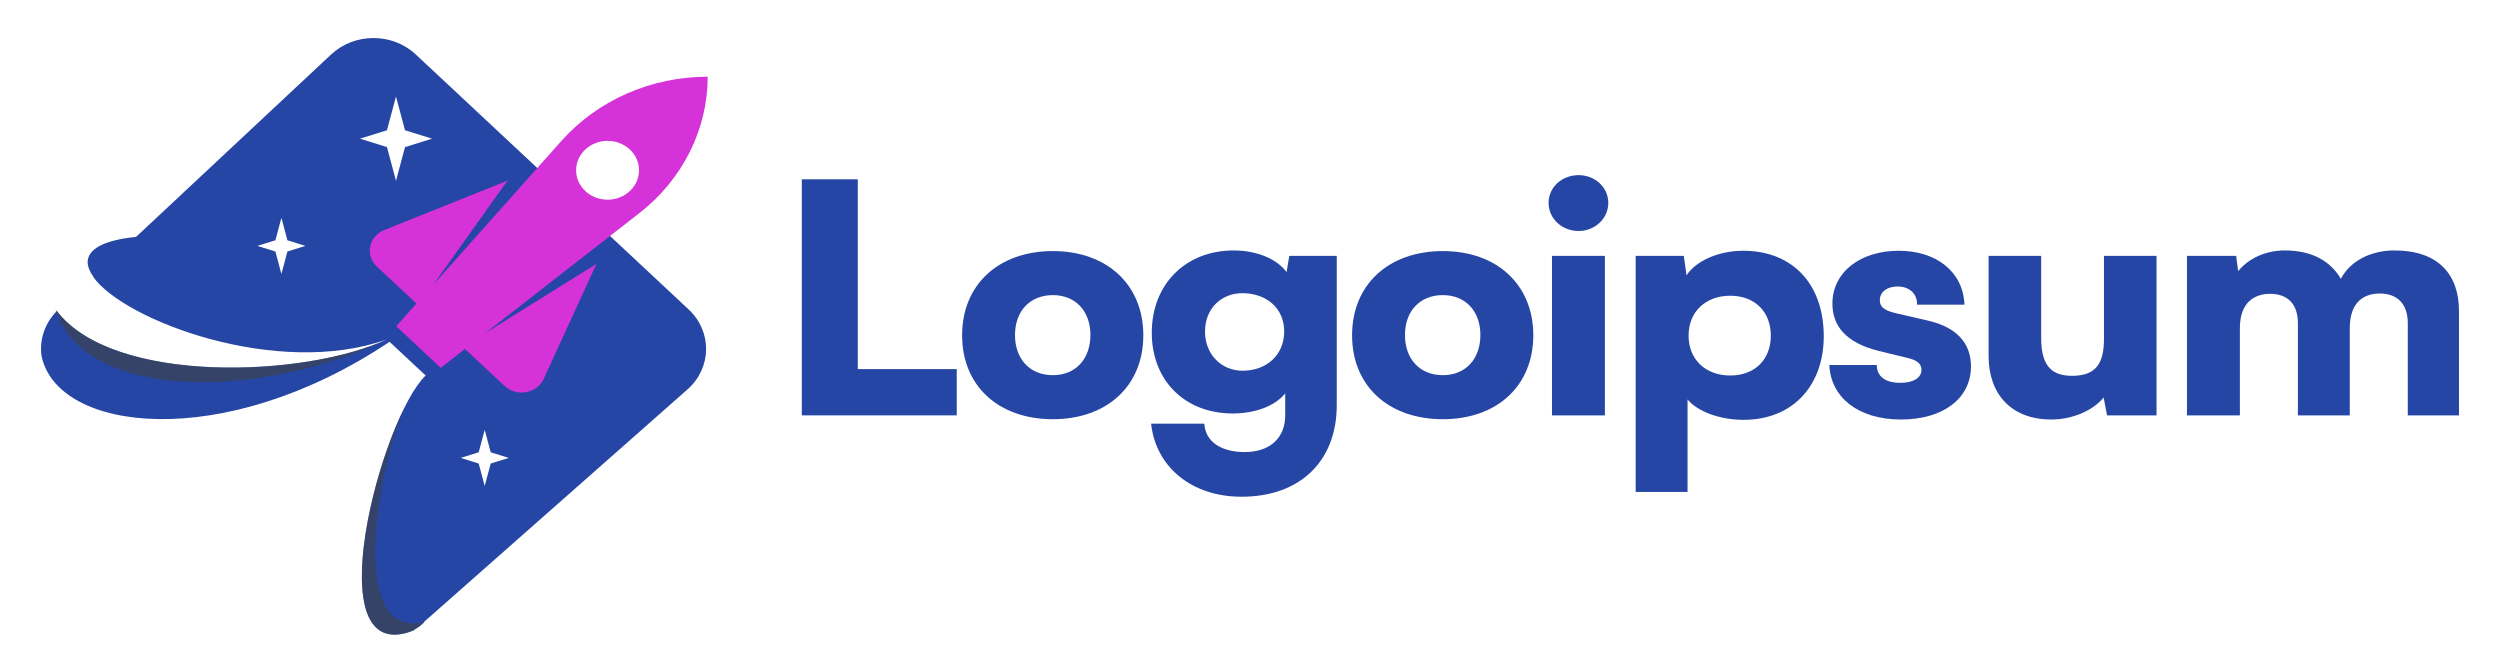 <svg width="160" height="43" viewBox="0 0 160 43" fill="none" xmlns="http://www.w3.org/2000/svg">
<path fill-rule="evenodd" clip-rule="evenodd" d="M26.605 3.481C25.111 2.086 22.689 2.086 21.196 3.482L8.735 15.136L8.724 15.133L8.685 15.137C8.701 15.144 8.717 15.151 8.733 15.159C6.547 15.373 5.619 15.987 5.609 16.775C5.613 17.069 5.741 17.385 5.978 17.714L5.966 17.725C7.954 20.527 17.799 24.223 24.764 21.719C19.544 24.158 7.25 24.642 3.639 19.905C2.855 20.698 2.527 21.74 2.651 22.741C3.605 27.656 14.269 28.997 24.933 21.876L27.241 24.033C24.369 26.791 20.128 42.81 26.43 40.364C26.58 40.269 26.707 40.184 26.879 40.062L27.16 39.815C27.144 39.818 27.128 39.822 27.112 39.825L43.992 24.929C45.559 23.546 45.595 21.226 44.07 19.801L26.605 3.481ZM24.766 8.336L25.343 6.179L25.92 8.336L27.651 8.875L25.92 9.414L25.343 11.572L24.766 9.414L23.036 8.875L24.766 8.336ZM17.625 15.378L18.01 13.94L18.395 15.378L19.549 15.737L18.395 16.097L18.01 17.535L17.625 16.097L16.472 15.737L17.625 15.378ZM31.021 27.509L30.637 28.947L29.483 29.306L30.637 29.666L31.021 31.104L31.406 29.666L32.56 29.306L31.406 28.947L31.021 27.509Z" fill="#2546A5"/>
<path d="M54.898 11.475H51.316V26.584H61.232V23.623H54.898V11.475Z" fill="#2546A5"/>
<path d="M61.575 21.459C61.575 24.685 63.89 26.829 67.385 26.829C70.858 26.829 73.173 24.685 73.173 21.459C73.173 18.233 70.858 16.069 67.385 16.069C63.89 16.069 61.575 18.233 61.575 21.459ZM64.96 21.439C64.96 19.907 65.921 18.887 67.385 18.887C68.826 18.887 69.787 19.907 69.787 21.439C69.787 22.991 68.826 24.011 67.385 24.011C65.921 24.011 64.96 22.991 64.96 21.439Z" fill="#2546A5"/>
<path d="M73.714 21.296C73.714 24.379 75.854 26.462 78.89 26.462C80.354 26.462 81.621 25.971 82.254 25.175V26.584C82.254 27.993 81.315 28.932 79.655 28.932C78.169 28.932 77.143 28.279 77.077 27.115H73.67C73.976 29.912 76.291 31.791 79.458 31.791C83.193 31.791 85.552 29.524 85.552 25.931V16.375H82.516L82.341 17.416C81.73 16.579 80.441 16.028 78.956 16.028C75.898 16.028 73.714 18.172 73.714 21.296ZM77.121 21.214C77.121 19.744 78.169 18.764 79.502 18.764C81.053 18.764 82.188 19.724 82.188 21.214C82.188 22.705 81.075 23.726 79.524 23.726C78.191 23.726 77.121 22.705 77.121 21.214Z" fill="#2546A5"/>
<path d="M86.533 21.459C86.533 24.685 88.848 26.829 92.343 26.829C95.816 26.829 98.131 24.685 98.131 21.459C98.131 18.233 95.816 16.069 92.343 16.069C88.848 16.069 86.533 18.233 86.533 21.459ZM89.918 21.439C89.918 19.907 90.879 18.887 92.343 18.887C93.784 18.887 94.745 19.907 94.745 21.439C94.745 22.991 93.784 24.011 92.343 24.011C90.879 24.011 89.918 22.991 89.918 21.439Z" fill="#2546A5"/>
<path d="M101.031 14.783C102.079 14.783 102.931 13.986 102.931 12.986C102.931 11.985 102.079 11.209 101.031 11.209C99.96 11.209 99.109 11.985 99.109 12.986C99.109 13.986 99.96 14.783 101.031 14.783ZM99.327 26.584H102.713V16.375H99.327V26.584Z" fill="#2546A5"/>
<path d="M104.683 31.484H108.003V25.563C108.637 26.339 110.078 26.87 111.586 26.87C114.84 26.87 116.806 24.542 116.718 21.316C116.631 18.029 114.6 16.048 111.564 16.048C110.013 16.048 108.55 16.681 107.938 17.621L107.763 16.375H104.683V31.484ZM108.069 21.48C108.069 19.948 109.161 18.927 110.734 18.927C112.328 18.927 113.333 19.969 113.333 21.48C113.333 22.991 112.328 24.032 110.734 24.032C109.161 24.032 108.069 23.011 108.069 21.48Z" fill="#2546A5"/>
<path d="M117.077 23.358C117.164 25.42 118.912 26.849 121.664 26.849C124.307 26.849 126.142 25.543 126.142 23.44C126.142 21.929 125.18 20.928 123.389 20.52L121.445 20.071C120.746 19.907 120.31 19.744 120.31 19.213C120.31 18.682 120.768 18.335 121.445 18.335C122.21 18.335 122.712 18.805 122.69 19.499H125.727C125.639 17.376 123.914 16.048 121.511 16.048C119.086 16.048 117.274 17.396 117.274 19.438C117.274 20.806 118.082 21.929 120.244 22.46L122.166 22.929C122.734 23.072 122.974 23.317 122.974 23.664C122.974 24.175 122.472 24.501 121.62 24.501C120.637 24.501 120.113 24.073 120.113 23.358H117.077Z" fill="#2546A5"/>
<path d="M131.29 26.849C132.623 26.849 133.955 26.278 134.632 25.441L134.851 26.584H138.018V16.375H134.654V21.684C134.654 23.215 134.173 24.052 132.623 24.052C131.421 24.052 130.635 23.542 130.635 21.643V16.375H127.271V22.786C127.271 25.216 128.713 26.849 131.29 26.849Z" fill="#2546A5"/>
<path d="M143.352 26.584V21.01C143.352 19.295 144.335 18.805 145.296 18.805C146.366 18.805 147.065 19.417 147.065 20.683V26.584H150.385V21.01C150.385 19.274 151.346 18.785 152.307 18.785C153.377 18.785 154.098 19.397 154.098 20.683V26.584H157.375V19.907C157.375 17.58 156.064 16.028 153.246 16.028C151.674 16.028 150.385 16.743 149.817 17.845C149.162 16.743 148.026 16.028 146.213 16.028C145.012 16.028 143.898 16.538 143.243 17.355L143.112 16.375H139.966V26.584H143.352Z" fill="#2546A5"/>
<path fill-rule="evenodd" clip-rule="evenodd" d="M45.292 4.909C41.683 4.909 38.261 6.407 35.95 8.999L27.732 18.218L32.477 11.563L24.599 14.72C23.599 15.12 23.348 16.339 24.118 17.058L26.653 19.428L25.358 20.88L28.206 23.542L29.759 22.332L32.294 24.702C33.064 25.421 34.368 25.187 34.796 24.252L38.173 16.887L31.054 21.324L40.917 13.641C43.689 11.481 45.292 8.282 45.292 4.909ZM37.461 12.229C38.247 12.964 39.522 12.964 40.309 12.229C41.095 11.494 41.095 10.302 40.309 9.567C39.522 8.832 38.247 8.832 37.461 9.567C36.675 10.302 36.675 11.494 37.461 12.229Z" fill="#D532D9"/>
<path opacity="0.6" d="M3.548 19.781C5.433 25.819 16.897 25.505 24.761 21.72C19.495 24.18 7.037 24.649 3.548 19.781Z" fill="#424242"/>
<path opacity="0.6" d="M26.43 40.364C21.119 42.425 23.296 31.375 25.83 26.197C23.983 30.8 22.405 40.947 27.16 39.814L26.879 40.062C26.707 40.184 26.58 40.269 26.43 40.364Z" fill="#424242"/>
</svg>
